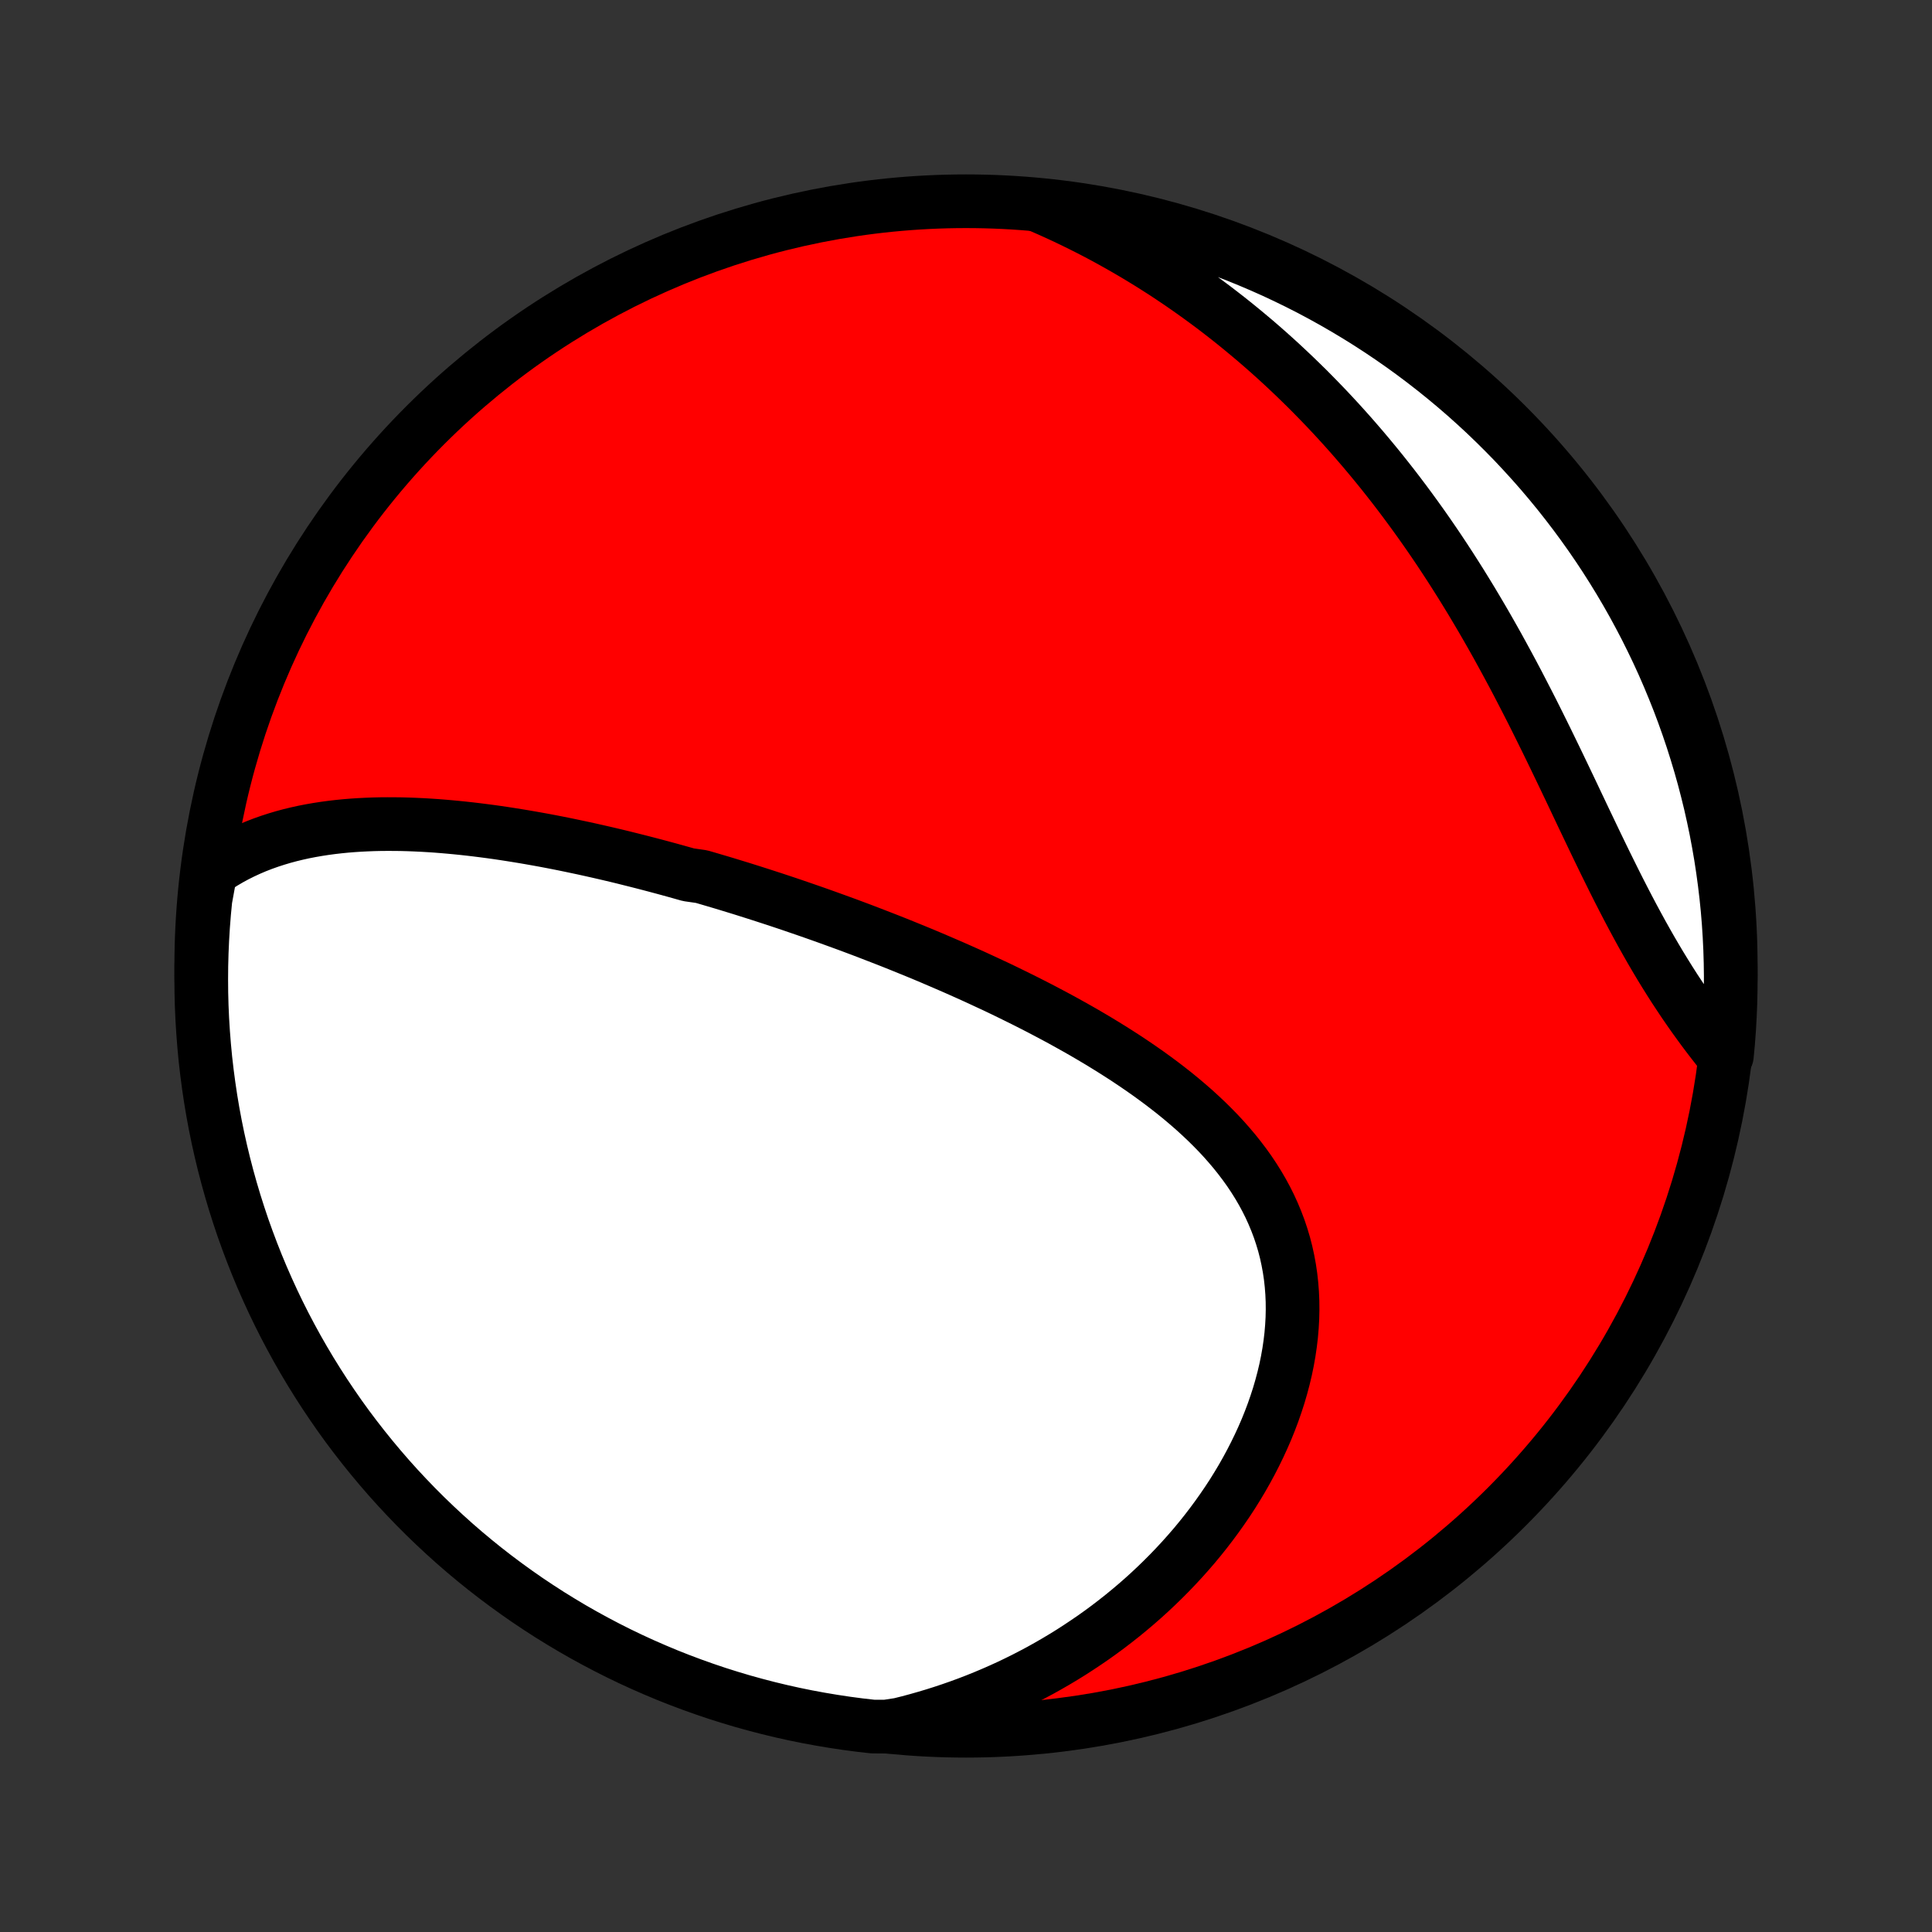 <?xml version="1.0" encoding="utf-8" standalone="no"?>
<!DOCTYPE svg PUBLIC "-//W3C//DTD SVG 1.1//EN"
  "http://www.w3.org/Graphics/SVG/1.1/DTD/svg11.dtd">
<!-- Created with matplotlib (http://matplotlib.org/) -->
<svg height="72pt" version="1.1" viewBox="0 0 72 72" width="72pt" xmlns="http://www.w3.org/2000/svg" xmlns:xlink="http://www.w3.org/1999/xlink">
 <rect x="0" y="0" width="72" height="72" fill="#333333" stroke="none"/>
 <defs>
  <style type="text/css">
*{stroke-linecap:butt;stroke-linejoin:round;}
  </style>
 </defs>
 <g id="figure_1">
  <g id="patch_1">
   <path d="
M0 72
L72 72
L72 0
L0 0
z
" style="fill:none;"/>
  </g>
  <g id="axes_1">
   <g id="PatchCollection_1">
    <defs>
     <path d="
M36 -7.5
C43.558 -7.5 50.808 -10.503 56.153 -15.848
C61.497 -21.192 64.5 -28.442 64.5 -36
C64.5 -43.558 61.497 -50.808 56.153 -56.153
C50.808 -61.497 43.558 -64.5 36 -64.5
C28.442 -64.5 21.192 -61.497 15.848 -56.153
C10.503 -50.808 7.5 -43.558 7.5 -36
C7.5 -28.442 10.503 -21.192 15.848 -15.848
C21.192 -10.503 28.442 -7.5 36 -7.5
z
" id="C0_0_a811fe30f3"/>
     <path d="
M7.848 -39.533
L8.082 -39.694
L8.319 -39.846
L8.559 -39.987
L8.802 -40.119
L9.047 -40.241
L9.294 -40.355
L9.543 -40.461
L9.794 -40.558
L10.047 -40.648
L10.3 -40.73
L10.555 -40.806
L10.811 -40.875
L11.068 -40.937
L11.326 -40.994
L11.584 -41.044
L11.843 -41.089
L12.102 -41.129
L12.362 -41.164
L12.622 -41.194
L12.882 -41.22
L13.142 -41.241
L13.402 -41.258
L13.662 -41.271
L13.921 -41.281
L14.181 -41.287
L14.44 -41.289
L14.699 -41.288
L14.958 -41.285
L15.216 -41.278
L15.474 -41.268
L15.732 -41.256
L15.989 -41.241
L16.245 -41.224
L16.501 -41.204
L16.756 -41.182
L17.011 -41.158
L17.266 -41.132
L17.52 -41.104
L17.773 -41.074
L18.026 -41.042
L18.278 -41.009
L18.529 -40.974
L18.78 -40.937
L19.031 -40.898
L19.281 -40.858
L19.53 -40.817
L19.779 -40.774
L20.028 -40.73
L20.276 -40.685
L20.524 -40.638
L20.771 -40.59
L21.017 -40.541
L21.264 -40.49
L21.51 -40.438
L21.755 -40.386
L22 -40.332
L22.245 -40.277
L22.49 -40.221
L22.735 -40.164
L22.979 -40.106
L23.223 -40.047
L23.466 -39.986
L23.71 -39.925
L23.953 -39.863
L24.197 -39.8
L24.44 -39.736
L24.683 -39.671
L24.927 -39.605
L25.17 -39.538
L25.413 -39.47
L25.657 -39.401
L26.144 -39.331
L26.388 -39.26
L26.632 -39.188
L26.876 -39.116
L27.121 -39.042
L27.366 -38.967
L27.611 -38.892
L27.856 -38.815
L28.102 -38.737
L28.349 -38.658
L28.596 -38.578
L28.843 -38.498
L29.09 -38.416
L29.339 -38.333
L29.587 -38.249
L29.837 -38.163
L30.087 -38.077
L30.337 -37.99
L30.589 -37.901
L30.841 -37.811
L31.093 -37.72
L31.346 -37.628
L31.601 -37.535
L31.855 -37.44
L32.111 -37.344
L32.367 -37.246
L32.624 -37.147
L32.882 -37.047
L33.141 -36.946
L33.401 -36.843
L33.661 -36.738
L33.922 -36.632
L34.184 -36.525
L34.447 -36.416
L34.711 -36.305
L34.975 -36.192
L35.24 -36.078
L35.506 -35.963
L35.773 -35.845
L36.04 -35.726
L36.308 -35.605
L36.577 -35.481
L36.846 -35.356
L37.117 -35.23
L37.387 -35.101
L37.658 -34.969
L37.929 -34.836
L38.201 -34.701
L38.473 -34.563
L38.745 -34.424
L39.017 -34.281
L39.289 -34.137
L39.562 -33.99
L39.833 -33.84
L40.105 -33.688
L40.376 -33.534
L40.646 -33.376
L40.916 -33.216
L41.184 -33.053
L41.452 -32.887
L41.718 -32.718
L41.983 -32.547
L42.246 -32.371
L42.507 -32.193
L42.766 -32.012
L43.022 -31.827
L43.276 -31.639
L43.527 -31.447
L43.775 -31.252
L44.019 -31.053
L44.259 -30.85
L44.496 -30.644
L44.727 -30.433
L44.955 -30.219
L45.177 -30
L45.394 -29.778
L45.605 -29.551
L45.809 -29.32
L46.008 -29.085
L46.199 -28.845
L46.384 -28.601
L46.561 -28.353
L46.73 -28.1
L46.891 -27.843
L47.044 -27.581
L47.188 -27.315
L47.323 -27.045
L47.448 -26.77
L47.564 -26.492
L47.671 -26.209
L47.767 -25.922
L47.854 -25.632
L47.93 -25.337
L47.995 -25.04
L48.051 -24.738
L48.096 -24.434
L48.13 -24.127
L48.154 -23.818
L48.168 -23.506
L48.171 -23.192
L48.164 -22.876
L48.146 -22.558
L48.119 -22.24
L48.081 -21.92
L48.034 -21.6
L47.977 -21.279
L47.911 -20.959
L47.835 -20.638
L47.75 -20.318
L47.657 -19.999
L47.554 -19.681
L47.444 -19.364
L47.325 -19.049
L47.199 -18.736
L47.064 -18.425
L46.922 -18.116
L46.773 -17.81
L46.617 -17.506
L46.454 -17.205
L46.285 -16.907
L46.109 -16.613
L45.928 -16.322
L45.74 -16.035
L45.546 -15.751
L45.347 -15.471
L45.143 -15.195
L44.934 -14.923
L44.72 -14.655
L44.501 -14.391
L44.277 -14.132
L44.049 -13.877
L43.817 -13.627
L43.581 -13.381
L43.34 -13.139
L43.096 -12.902
L42.849 -12.67
L42.598 -12.442
L42.343 -12.219
L42.085 -12.001
L41.824 -11.787
L41.56 -11.579
L41.293 -11.374
L41.023 -11.175
L40.75 -10.98
L40.474 -10.791
L40.196 -10.606
L39.916 -10.425
L39.633 -10.25
L39.347 -10.079
L39.059 -9.913
L38.769 -9.751
L38.476 -9.595
L38.182 -9.443
L37.885 -9.296
L37.586 -9.153
L37.285 -9.016
L36.982 -8.883
L36.677 -8.755
L36.37 -8.631
L36.061 -8.512
L35.75 -8.398
L35.438 -8.289
L35.123 -8.184
L34.807 -8.084
L34.488 -7.989
L34.168 -7.898
L33.846 -7.812
L33.522 -7.731
L33.023 -7.655
L32.529 -7.656
L32.036 -7.712
L31.544 -7.777
L31.053 -7.851
L30.564 -7.933
L30.077 -8.023
L29.591 -8.122
L29.107 -8.23
L28.626 -8.346
L28.146 -8.471
L27.67 -8.603
L27.195 -8.745
L26.723 -8.894
L26.255 -9.052
L25.789 -9.218
L25.326 -9.392
L24.866 -9.574
L24.41 -9.765
L23.957 -9.963
L23.508 -10.169
L23.063 -10.383
L22.622 -10.605
L22.185 -10.835
L21.752 -11.072
L21.323 -11.317
L20.899 -11.57
L20.48 -11.829
L20.065 -12.097
L19.655 -12.371
L19.25 -12.653
L18.85 -12.942
L18.455 -13.238
L18.066 -13.54
L17.682 -13.85
L17.304 -14.166
L16.931 -14.489
L16.565 -14.819
L16.204 -15.155
L15.849 -15.497
L15.5 -15.846
L15.158 -16.201
L14.822 -16.561
L14.492 -16.928
L14.169 -17.301
L13.853 -17.679
L13.543 -18.063
L13.24 -18.452
L12.944 -18.846
L12.655 -19.246
L12.374 -19.651
L12.099 -20.061
L11.832 -20.476
L11.572 -20.895
L11.319 -21.32
L11.074 -21.748
L10.837 -22.181
L10.607 -22.618
L10.385 -23.059
L10.171 -23.504
L9.965 -23.953
L9.766 -24.406
L9.576 -24.862
L9.394 -25.322
L9.22 -25.784
L9.053 -26.25
L8.896 -26.719
L8.746 -27.191
L8.605 -27.665
L8.472 -28.142
L8.347 -28.622
L8.231 -29.103
L8.123 -29.587
L8.024 -30.072
L7.933 -30.56
L7.851 -31.049
L7.778 -31.539
L7.713 -32.031
L7.656 -32.525
L7.609 -33.019
L7.57 -33.514
L7.539 -34.01
L7.517 -34.506
L7.504 -35.003
L7.5 -35.5
L7.504 -35.998
L7.517 -36.495
L7.539 -36.992
L7.569 -37.489
L7.608 -37.986
L7.656 -38.482
z
" id="C0_1_70c55d315f"/>
     <path d="
M38.792 -64.308
L39.097 -64.175
L39.398 -64.039
L39.698 -63.9
L39.995 -63.758
L40.289 -63.613
L40.582 -63.466
L40.872 -63.316
L41.16 -63.163
L41.445 -63.007
L41.729 -62.848
L42.01 -62.687
L42.29 -62.523
L42.567 -62.356
L42.843 -62.187
L43.117 -62.014
L43.389 -61.84
L43.658 -61.662
L43.927 -61.481
L44.193 -61.298
L44.458 -61.112
L44.721 -60.923
L44.982 -60.732
L45.242 -60.538
L45.5 -60.34
L45.756 -60.141
L46.011 -59.938
L46.264 -59.732
L46.516 -59.523
L46.767 -59.312
L47.015 -59.098
L47.263 -58.88
L47.509 -58.66
L47.753 -58.437
L47.996 -58.21
L48.238 -57.981
L48.478 -57.748
L48.718 -57.513
L48.955 -57.274
L49.191 -57.032
L49.426 -56.788
L49.66 -56.539
L49.892 -56.288
L50.123 -56.033
L50.352 -55.776
L50.58 -55.514
L50.807 -55.25
L51.032 -54.982
L51.256 -54.711
L51.479 -54.437
L51.7 -54.159
L51.92 -53.878
L52.138 -53.594
L52.355 -53.306
L52.57 -53.015
L52.784 -52.721
L52.997 -52.423
L53.208 -52.122
L53.417 -51.818
L53.625 -51.511
L53.831 -51.2
L54.036 -50.886
L54.239 -50.569
L54.441 -50.249
L54.641 -49.925
L54.84 -49.599
L55.036 -49.27
L55.232 -48.938
L55.425 -48.604
L55.617 -48.267
L55.808 -47.927
L55.996 -47.585
L56.183 -47.241
L56.369 -46.895
L56.553 -46.547
L56.735 -46.196
L56.916 -45.845
L57.096 -45.492
L57.274 -45.137
L57.45 -44.782
L57.626 -44.426
L57.8 -44.069
L57.973 -43.712
L58.145 -43.355
L58.316 -42.998
L58.486 -42.642
L58.655 -42.286
L58.823 -41.931
L58.991 -41.577
L59.159 -41.225
L59.326 -40.875
L59.493 -40.526
L59.66 -40.181
L59.827 -39.837
L59.995 -39.497
L60.162 -39.16
L60.33 -38.826
L60.499 -38.496
L60.668 -38.17
L60.838 -37.848
L61.009 -37.53
L61.18 -37.217
L61.353 -36.908
L61.526 -36.604
L61.701 -36.305
L61.876 -36.011
L62.053 -35.722
L62.23 -35.439
L62.408 -35.16
L62.588 -34.887
L62.767 -34.619
L62.948 -34.356
L63.129 -34.098
L63.311 -33.846
L63.493 -33.598
L63.675 -33.356
L63.858 -33.119
L64.04 -32.886
L64.356 -32.658
L64.402 -33.143
L64.439 -33.639
L64.467 -34.135
L64.487 -34.631
L64.498 -35.128
L64.5 -35.626
L64.493 -36.123
L64.478 -36.62
L64.454 -37.118
L64.422 -37.614
L64.381 -38.111
L64.331 -38.607
L64.272 -39.102
L64.205 -39.595
L64.13 -40.088
L64.045 -40.58
L63.953 -41.07
L63.851 -41.559
L63.742 -42.046
L63.623 -42.531
L63.497 -43.014
L63.362 -43.495
L63.218 -43.974
L63.067 -44.45
L62.907 -44.924
L62.739 -45.395
L62.563 -45.863
L62.378 -46.328
L62.186 -46.79
L61.986 -47.249
L61.778 -47.704
L61.561 -48.156
L61.338 -48.604
L61.106 -49.048
L60.867 -49.489
L60.62 -49.925
L60.366 -50.356
L60.104 -50.784
L59.835 -51.207
L59.559 -51.625
L59.275 -52.039
L58.984 -52.448
L58.687 -52.851
L58.382 -53.25
L58.071 -53.643
L57.753 -54.031
L57.428 -54.414
L57.097 -54.79
L56.759 -55.161
L56.416 -55.527
L56.065 -55.886
L55.709 -56.239
L55.347 -56.587
L54.979 -56.927
L54.605 -57.262
L54.225 -57.59
L53.84 -57.911
L53.449 -58.226
L53.053 -58.534
L52.652 -58.835
L52.246 -59.129
L51.835 -59.416
L51.419 -59.696
L50.998 -59.969
L50.573 -60.234
L50.143 -60.492
L49.709 -60.743
L49.271 -60.986
L48.829 -61.222
L48.383 -61.449
L47.933 -61.669
L47.479 -61.882
L47.022 -62.086
L46.562 -62.282
L46.099 -62.471
L45.632 -62.651
L45.162 -62.823
L44.69 -62.987
L44.215 -63.143
L43.737 -63.29
L43.257 -63.43
L42.775 -63.56
L42.291 -63.683
L41.805 -63.797
L41.317 -63.903
L40.828 -64
L40.337 -64.088
L39.844 -64.168
L39.351 -64.24
z
" id="C0_2_c6342cb5b0"/>
    </defs>
    <g clip-path="url(#p1bffca34e9)">
     <use style="fill:#ff0000;stroke:#000000;stroke-width:2.0;" x="0.0" xlink:href="#C0_0_a811fe30f3" y="72.0"/>
    </g>
    <g clip-path="url(#p1bffca34e9)">
     <use style="fill:#ffffff;stroke:#000000;stroke-width:2.0;" x="0.0" xlink:href="#C0_1_70c55d315f" y="72.0"/>
    </g>
    <g clip-path="url(#p1bffca34e9)">
     <use style="fill:#ffffff;stroke:#000000;stroke-width:2.0;" x="0.0" xlink:href="#C0_2_c6342cb5b0" y="72.0"/>
    </g>
   </g>
  </g>
 </g>
 <defs>
  <clipPath id="p1bffca34e9">
   <rect height="72.0" width="72.0" x="0.0" y="0.0"/>
  </clipPath>
 </defs>
</svg>
